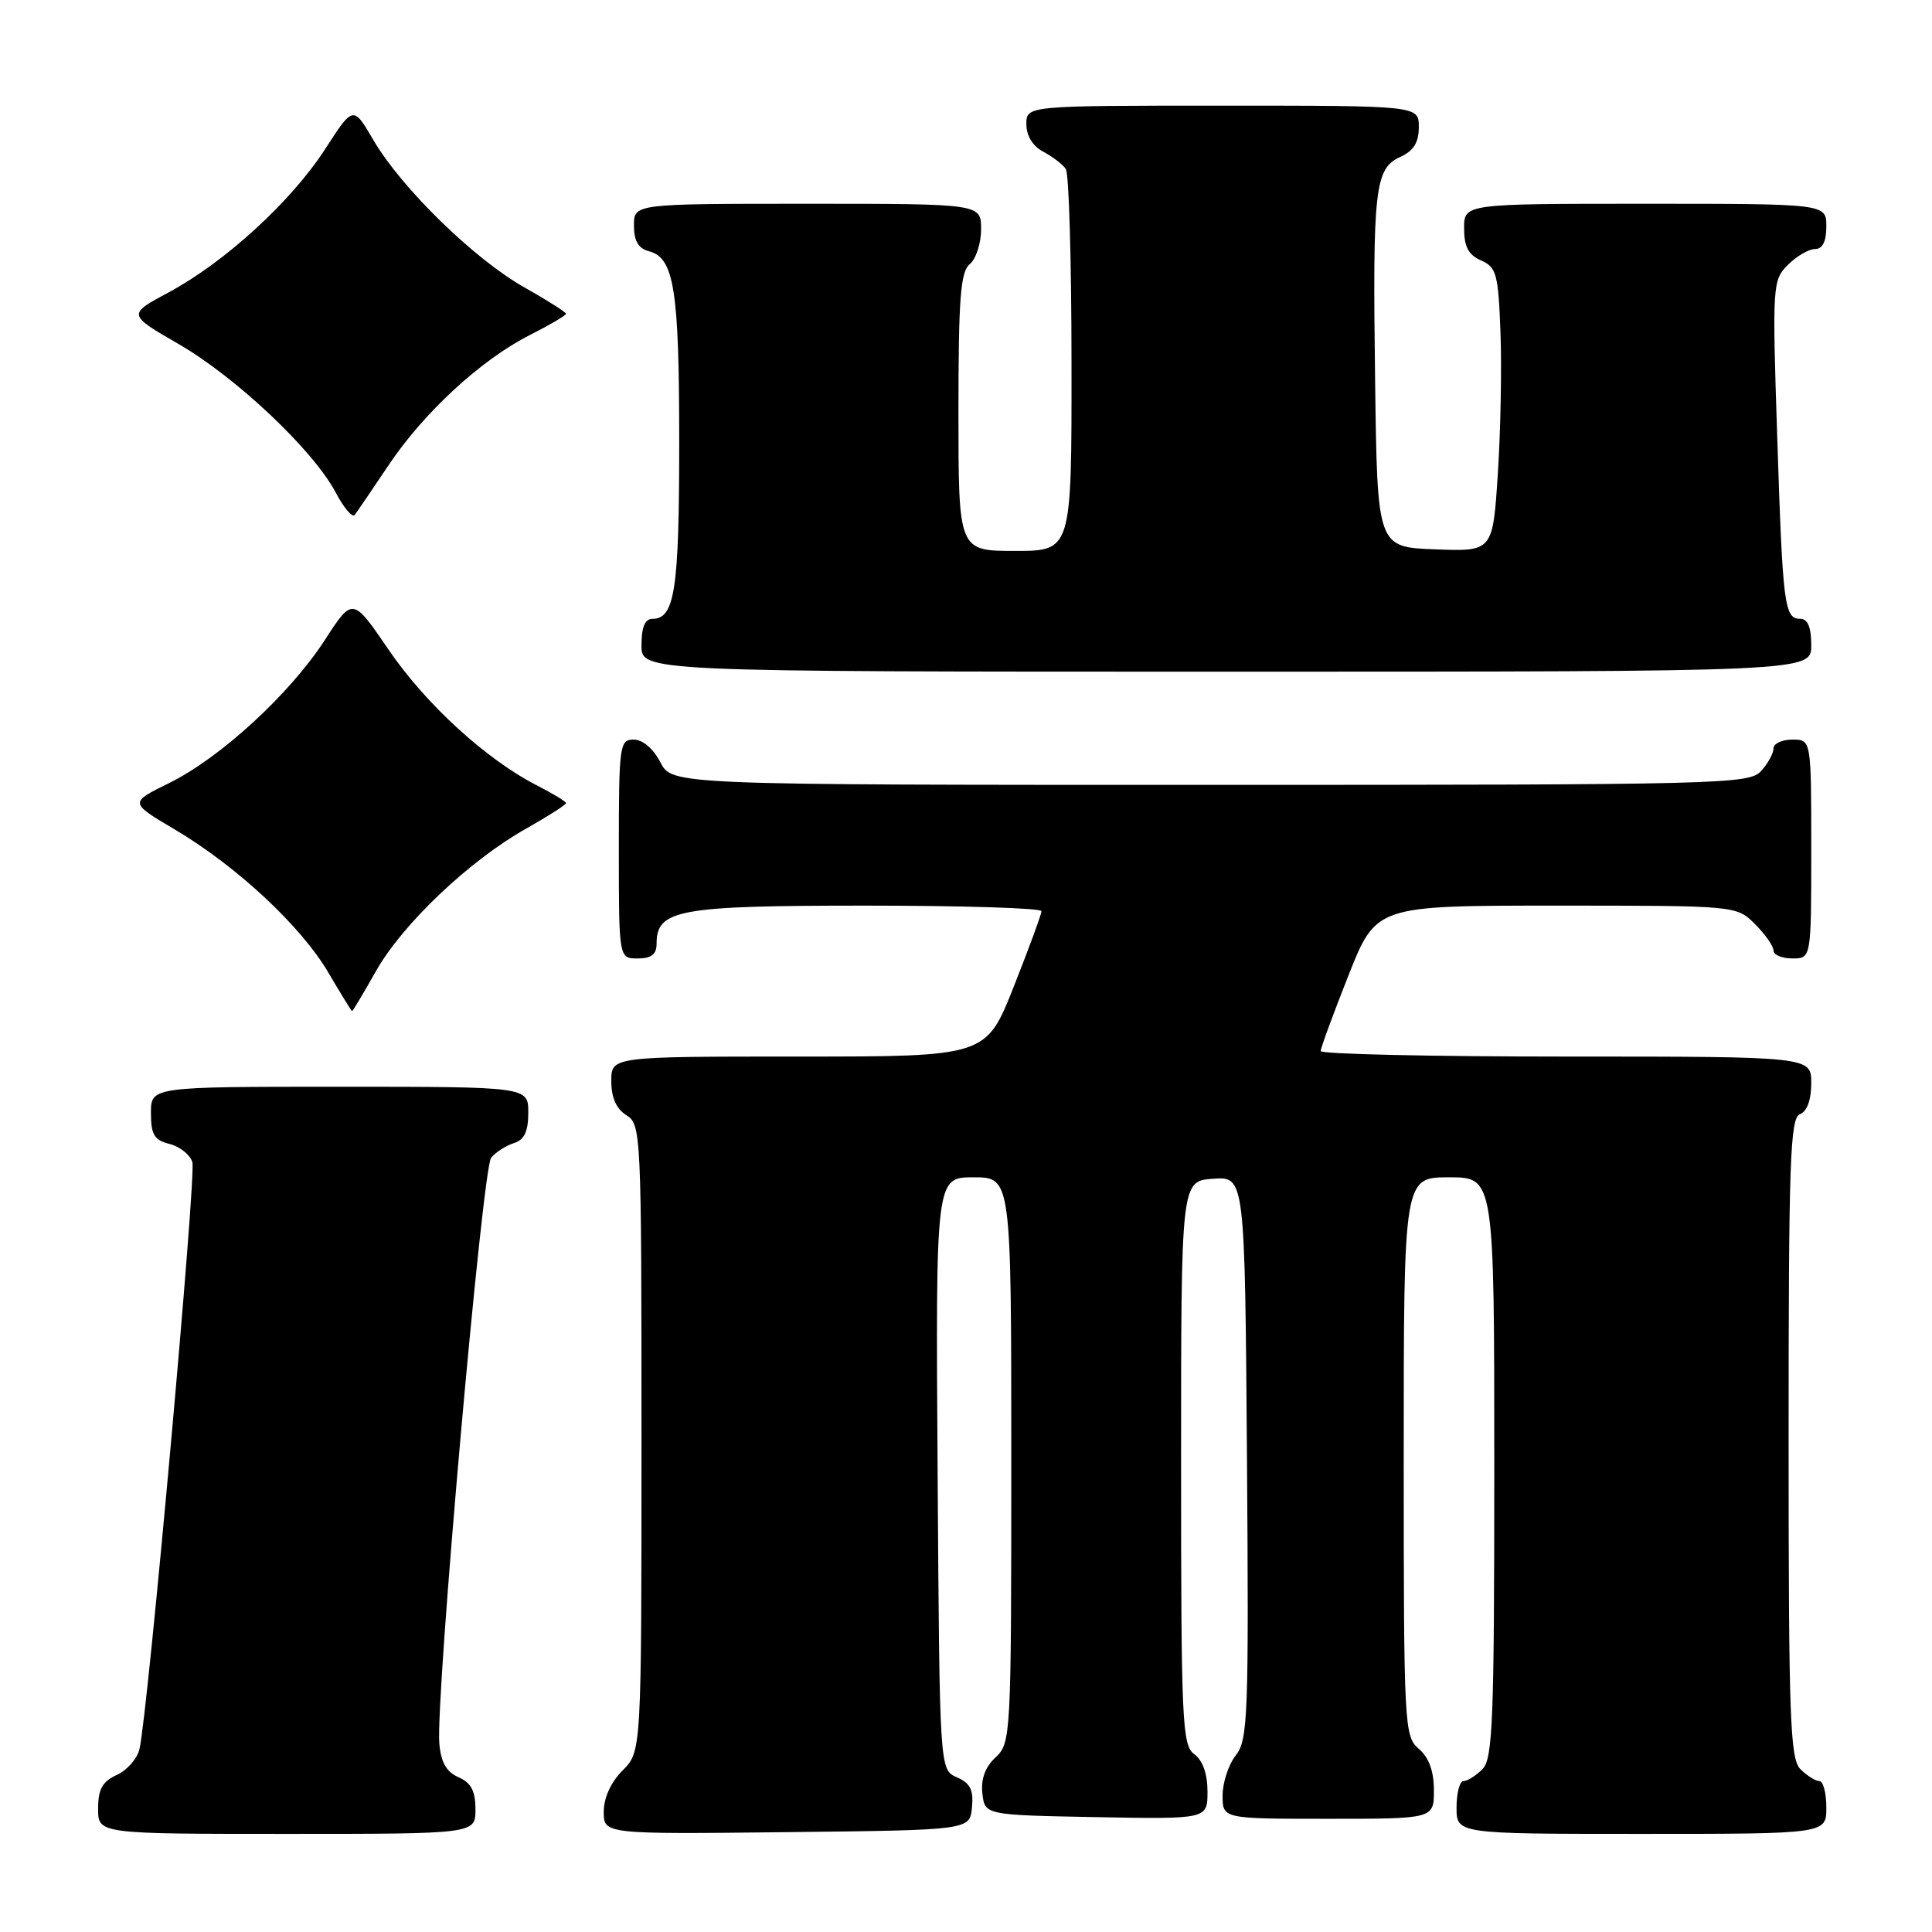 <?xml version="1.0" encoding="UTF-8" standalone="no"?>
<!DOCTYPE svg PUBLIC "-//W3C//DTD SVG 1.1//EN" "http://www.w3.org/Graphics/SVG/1.1/DTD/svg11.dtd" >
<svg xmlns="http://www.w3.org/2000/svg" xmlns:xlink="http://www.w3.org/1999/xlink" version="1.1" viewBox="0 0 256 256">
 <g >
 <path fill="currentColor"
d=" M 63.00 239.74 C 63.00 237.31 62.42 236.22 60.75 235.49 C 59.14 234.78 58.42 233.51 58.21 231.00 C 57.72 224.91 63.92 154.80 65.08 153.41 C 65.68 152.67 67.04 151.80 68.09 151.47 C 69.48 151.03 70.00 149.93 70.00 147.43 C 70.00 144.00 70.00 144.00 45.00 144.00 C 20.00 144.00 20.00 144.00 20.00 147.48 C 20.00 150.35 20.44 151.07 22.46 151.58 C 23.82 151.92 25.18 153.00 25.49 153.98 C 26.03 155.67 19.60 226.95 18.48 231.78 C 18.18 233.04 16.83 234.57 15.47 235.19 C 13.56 236.07 13.00 237.08 13.00 239.66 C 13.00 243.00 13.00 243.00 38.00 243.00 C 63.00 243.00 63.00 243.00 63.00 239.74 Z  M 128.79 239.50 C 129.02 237.17 128.57 236.28 126.79 235.50 C 124.50 234.50 124.50 234.50 124.24 195.25 C 123.98 156.00 123.98 156.00 128.99 156.00 C 134.00 156.00 134.00 156.00 134.00 193.46 C 134.00 230.09 133.95 230.96 131.92 232.86 C 130.53 234.15 129.96 235.74 130.17 237.65 C 130.50 240.50 130.50 240.50 145.25 240.78 C 160.00 241.05 160.00 241.05 160.00 237.39 C 160.00 235.05 159.37 233.26 158.25 232.44 C 156.64 231.26 156.50 228.23 156.50 193.83 C 156.50 156.50 156.50 156.50 160.73 156.19 C 164.95 155.89 164.95 155.89 165.23 193.13 C 165.48 227.33 165.36 230.55 163.75 232.59 C 162.79 233.81 162.00 236.21 162.00 237.91 C 162.00 241.00 162.00 241.00 176.00 241.00 C 190.00 241.00 190.00 241.00 190.00 237.22 C 190.00 234.68 189.34 232.88 188.00 231.73 C 186.07 230.08 186.00 228.78 186.00 193.01 C 186.00 156.00 186.00 156.00 192.00 156.00 C 198.00 156.00 198.00 156.00 198.00 194.43 C 198.00 228.03 197.80 233.05 196.43 234.43 C 195.56 235.29 194.44 236.00 193.93 236.00 C 193.42 236.00 193.00 237.57 193.00 239.50 C 193.00 243.00 193.00 243.00 217.50 243.00 C 242.00 243.00 242.00 243.00 242.00 239.50 C 242.00 237.57 241.58 236.00 241.07 236.00 C 240.56 236.00 239.44 235.29 238.57 234.43 C 237.19 233.05 237.00 227.68 237.00 190.54 C 237.00 153.84 237.20 148.14 238.50 147.64 C 239.44 147.28 240.00 145.75 240.00 143.53 C 240.00 140.00 240.00 140.00 207.50 140.00 C 189.62 140.00 175.00 139.67 175.00 139.27 C 175.00 138.87 176.65 134.37 178.67 129.27 C 182.34 120.00 182.34 120.00 206.21 120.00 C 230.09 120.00 230.09 120.00 232.55 122.45 C 233.90 123.80 235.00 125.38 235.00 125.95 C 235.00 126.53 236.12 127.00 237.50 127.00 C 240.00 127.00 240.00 127.00 240.00 112.50 C 240.00 98.00 240.00 98.00 237.50 98.00 C 236.12 98.00 235.00 98.53 235.00 99.17 C 235.00 99.82 234.26 101.17 233.35 102.17 C 231.77 103.91 228.19 104.00 160.37 104.00 C 89.05 104.00 89.05 104.00 87.50 101.00 C 86.57 99.20 85.16 98.00 83.97 98.00 C 82.10 98.00 82.00 98.73 82.00 112.50 C 82.00 127.00 82.00 127.00 84.50 127.00 C 86.31 127.00 87.00 126.46 87.00 125.06 C 87.00 120.52 89.87 120.00 114.72 120.00 C 127.53 120.00 138.00 120.33 138.00 120.73 C 138.00 121.13 136.35 125.63 134.33 130.73 C 130.66 140.00 130.66 140.00 105.83 140.00 C 81.00 140.00 81.00 140.00 81.00 143.26 C 81.00 145.44 81.66 146.93 83.00 147.77 C 84.95 148.98 85.00 150.10 85.00 190.55 C 85.00 232.09 85.00 232.09 82.50 234.59 C 80.95 236.14 80.00 238.23 80.00 240.06 C 80.00 243.04 80.00 243.04 104.25 242.77 C 128.50 242.50 128.50 242.50 128.79 239.50 Z  M 49.81 128.69 C 53.32 122.46 62.18 114.04 69.69 109.81 C 72.61 108.16 75.00 106.64 75.00 106.42 C 75.00 106.21 73.28 105.16 71.18 104.09 C 64.46 100.66 56.45 93.35 51.52 86.13 C 46.73 79.11 46.73 79.11 43.04 84.81 C 38.39 91.98 29.17 100.45 22.37 103.78 C 17.14 106.35 17.14 106.35 23.16 109.91 C 31.35 114.76 39.88 122.70 43.50 128.86 C 45.15 131.67 46.57 133.97 46.65 133.98 C 46.74 133.99 48.16 131.61 49.81 128.69 Z  M 240.00 85.50 C 240.00 83.13 239.54 82.00 238.57 82.00 C 236.43 82.00 236.22 80.32 235.49 57.84 C 234.83 37.76 234.87 37.13 236.91 35.09 C 238.06 33.94 239.68 33.00 240.50 33.00 C 241.50 33.00 242.00 32.00 242.00 30.00 C 242.00 27.00 242.00 27.00 218.00 27.00 C 194.00 27.00 194.00 27.00 194.00 30.26 C 194.00 32.69 194.58 33.78 196.25 34.51 C 198.29 35.41 198.53 36.30 198.82 44.00 C 199.00 48.67 198.84 57.13 198.47 62.79 C 197.80 73.08 197.80 73.08 190.15 72.79 C 182.50 72.50 182.50 72.50 182.21 50.50 C 181.87 24.95 182.16 22.34 185.55 20.79 C 187.31 19.99 188.00 18.88 188.00 16.84 C 188.00 14.00 188.00 14.00 162.00 14.00 C 136.00 14.00 136.00 14.00 136.00 16.46 C 136.00 18.00 136.85 19.37 138.25 20.11 C 139.49 20.77 140.83 21.79 141.23 22.40 C 141.64 23.00 141.98 34.64 141.98 48.25 C 142.00 73.00 142.00 73.00 134.50 73.00 C 127.00 73.00 127.00 73.00 127.00 54.62 C 127.00 39.51 127.27 36.02 128.50 35.00 C 129.32 34.32 130.00 32.24 130.00 30.38 C 130.00 27.00 130.00 27.00 107.00 27.00 C 84.00 27.00 84.00 27.00 84.00 29.88 C 84.00 31.92 84.58 32.92 85.99 33.29 C 89.33 34.16 90.00 38.36 90.00 58.63 C 90.00 78.11 89.41 82.00 86.46 82.00 C 85.46 82.00 85.00 83.09 85.00 85.50 C 85.00 89.00 85.00 89.00 162.50 89.00 C 240.00 89.00 240.00 89.00 240.00 85.50 Z  M 51.44 61.71 C 56.12 54.69 63.72 47.68 70.20 44.40 C 72.84 43.06 75.00 41.79 75.00 41.58 C 75.00 41.37 72.52 39.79 69.48 38.08 C 62.85 34.34 53.23 24.95 49.50 18.60 C 46.81 13.99 46.81 13.99 43.08 19.76 C 38.59 26.70 29.82 34.73 22.35 38.74 C 16.89 41.67 16.89 41.67 23.67 45.59 C 31.29 49.99 41.50 59.64 44.47 65.24 C 45.55 67.29 46.69 68.63 47.00 68.23 C 47.31 67.83 49.31 64.89 51.44 61.71 Z "/>
</g>
</svg>